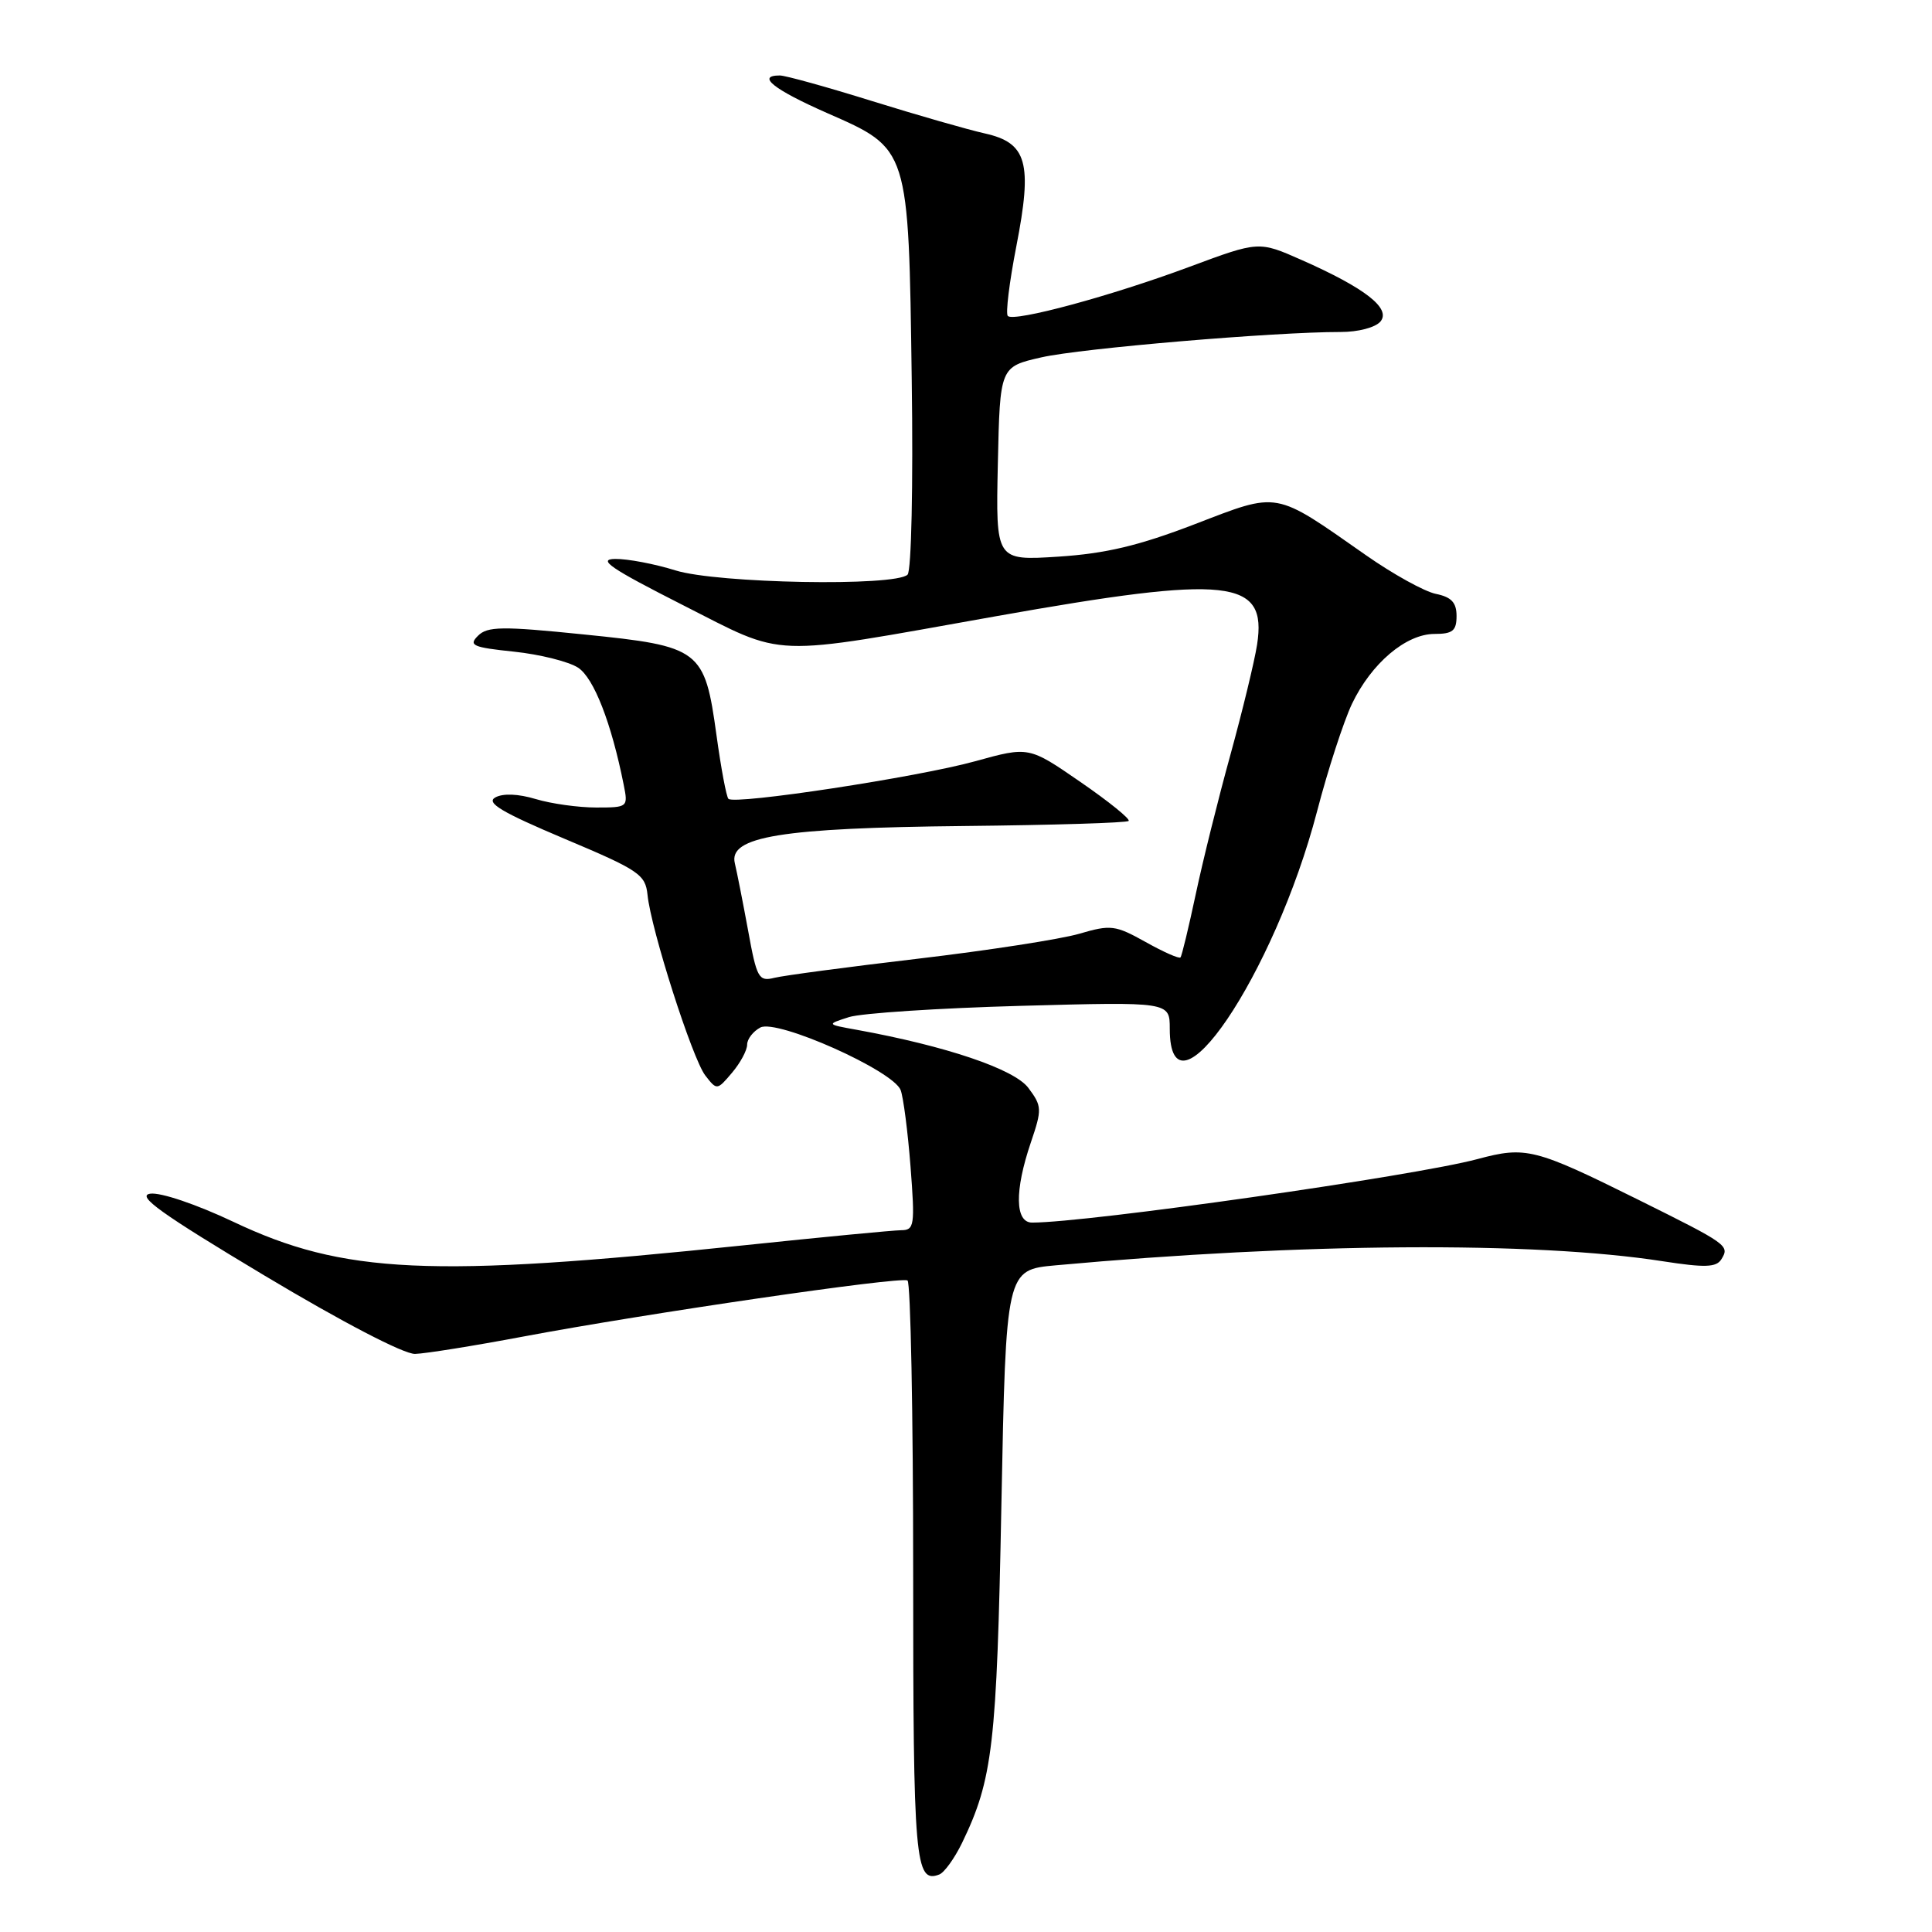 <?xml version="1.0" encoding="UTF-8" standalone="no"?>
<!DOCTYPE svg PUBLIC "-//W3C//DTD SVG 1.1//EN" "http://www.w3.org/Graphics/SVG/1.1/DTD/svg11.dtd" >
<svg xmlns="http://www.w3.org/2000/svg" xmlns:xlink="http://www.w3.org/1999/xlink" version="1.1" viewBox="0 0 256 256">
 <g >
 <path fill="currentColor"
d=" M 127.47 244.21 C 131.55 235.77 132.08 231.29 132.69 199.38 C 133.30 168.26 133.30 168.26 139.90 167.66 C 172.56 164.68 203.26 164.47 220.31 167.12 C 225.93 167.99 227.42 167.94 228.09 166.86 C 229.21 165.04 228.98 164.88 217.00 158.93 C 203.35 152.16 202.18 151.87 195.79 153.58 C 187.43 155.83 144.15 162.00 136.76 162.00 C 134.49 162.00 134.42 157.78 136.59 151.39 C 138.09 146.97 138.07 146.57 136.26 144.15 C 134.40 141.66 125.35 138.60 113.50 136.45 C 109.50 135.73 109.50 135.73 112.50 134.77 C 114.15 134.25 124.39 133.58 135.25 133.28 C 155.00 132.74 155.00 132.74 155.00 136.31 C 155.00 149.62 168.86 129.15 174.52 107.50 C 175.95 102.00 178.04 95.60 179.14 93.27 C 181.71 87.89 186.30 84.00 190.08 84.00 C 192.49 84.00 193.00 83.58 193.00 81.62 C 193.00 79.84 192.32 79.11 190.25 78.69 C 188.74 78.38 184.57 76.07 181.00 73.57 C 168.71 64.97 169.58 65.13 158.31 69.46 C 150.86 72.32 146.51 73.35 140.22 73.76 C 131.94 74.29 131.94 74.29 132.22 61.44 C 132.50 48.60 132.50 48.60 138.00 47.35 C 143.26 46.15 168.95 43.98 177.63 43.99 C 179.96 44.00 182.26 43.39 182.92 42.60 C 184.35 40.87 180.89 38.17 172.45 34.44 C 166.80 31.94 166.80 31.94 157.65 35.34 C 147.30 39.20 134.36 42.70 133.54 41.87 C 133.23 41.57 133.74 37.41 134.67 32.63 C 136.83 21.55 136.10 18.93 130.49 17.68 C 128.29 17.19 121.59 15.27 115.58 13.40 C 109.58 11.53 104.07 10.00 103.33 10.00 C 100.17 10.00 102.53 11.87 109.62 14.99 C 120.48 19.76 120.39 19.47 120.81 50.37 C 121.01 64.31 120.76 75.64 120.26 76.14 C 118.66 77.74 95.03 77.31 89.50 75.58 C 86.75 74.72 83.15 74.04 81.50 74.06 C 79.11 74.10 80.93 75.33 90.41 80.14 C 104.33 87.19 101.42 87.09 132.00 81.65 C 162.95 76.15 167.92 76.69 166.57 85.42 C 166.22 87.66 164.63 94.22 163.04 100.00 C 161.44 105.78 159.37 114.10 158.44 118.50 C 157.50 122.90 156.60 126.66 156.42 126.86 C 156.25 127.07 154.17 126.15 151.80 124.82 C 147.78 122.58 147.19 122.50 143.00 123.73 C 140.52 124.45 130.92 125.94 121.66 127.03 C 112.40 128.12 103.82 129.26 102.59 129.57 C 100.54 130.08 100.27 129.61 99.13 123.31 C 98.44 119.57 97.65 115.55 97.37 114.39 C 96.50 110.84 103.54 109.70 127.80 109.45 C 139.52 109.33 149.31 109.03 149.55 108.78 C 149.80 108.53 146.93 106.21 143.17 103.62 C 136.33 98.90 136.33 98.90 129.21 100.87 C 121.65 102.97 97.34 106.67 96.52 105.85 C 96.25 105.58 95.54 101.79 94.94 97.43 C 93.37 86.04 92.83 85.63 77.38 84.07 C 66.50 82.96 64.58 82.99 63.33 84.25 C 62.05 85.52 62.65 85.78 68.12 86.35 C 71.55 86.71 75.37 87.67 76.60 88.47 C 78.69 89.84 81.01 95.79 82.64 103.97 C 83.24 106.96 83.20 107.00 78.99 107.00 C 76.65 107.00 73.05 106.50 70.99 105.88 C 68.66 105.18 66.64 105.10 65.62 105.67 C 64.37 106.37 66.48 107.63 74.75 111.12 C 84.68 115.30 85.52 115.87 85.80 118.57 C 86.26 123.17 91.74 140.28 93.45 142.50 C 94.99 144.49 95.02 144.48 97.00 142.14 C 98.10 140.84 99.00 139.17 99.00 138.42 C 99.00 137.68 99.79 136.66 100.75 136.15 C 102.95 134.99 118.35 141.86 119.34 144.44 C 119.70 145.39 120.29 149.95 120.65 154.58 C 121.25 162.41 121.16 163.00 119.40 163.01 C 118.35 163.02 108.98 163.92 98.56 165.01 C 57.04 169.35 45.52 168.82 30.91 161.89 C 26.05 159.59 21.27 157.97 19.91 158.17 C 18.03 158.44 21.33 160.80 35.00 168.99 C 45.37 175.20 53.52 179.44 55.00 179.40 C 56.38 179.36 62.80 178.33 69.28 177.11 C 85.41 174.07 119.33 169.11 120.25 169.67 C 120.66 169.91 121.00 187.33 121.00 208.36 C 121.00 246.68 121.25 249.61 124.46 248.38 C 125.13 248.12 126.48 246.24 127.47 244.21 Z "/>
</g>
</svg>